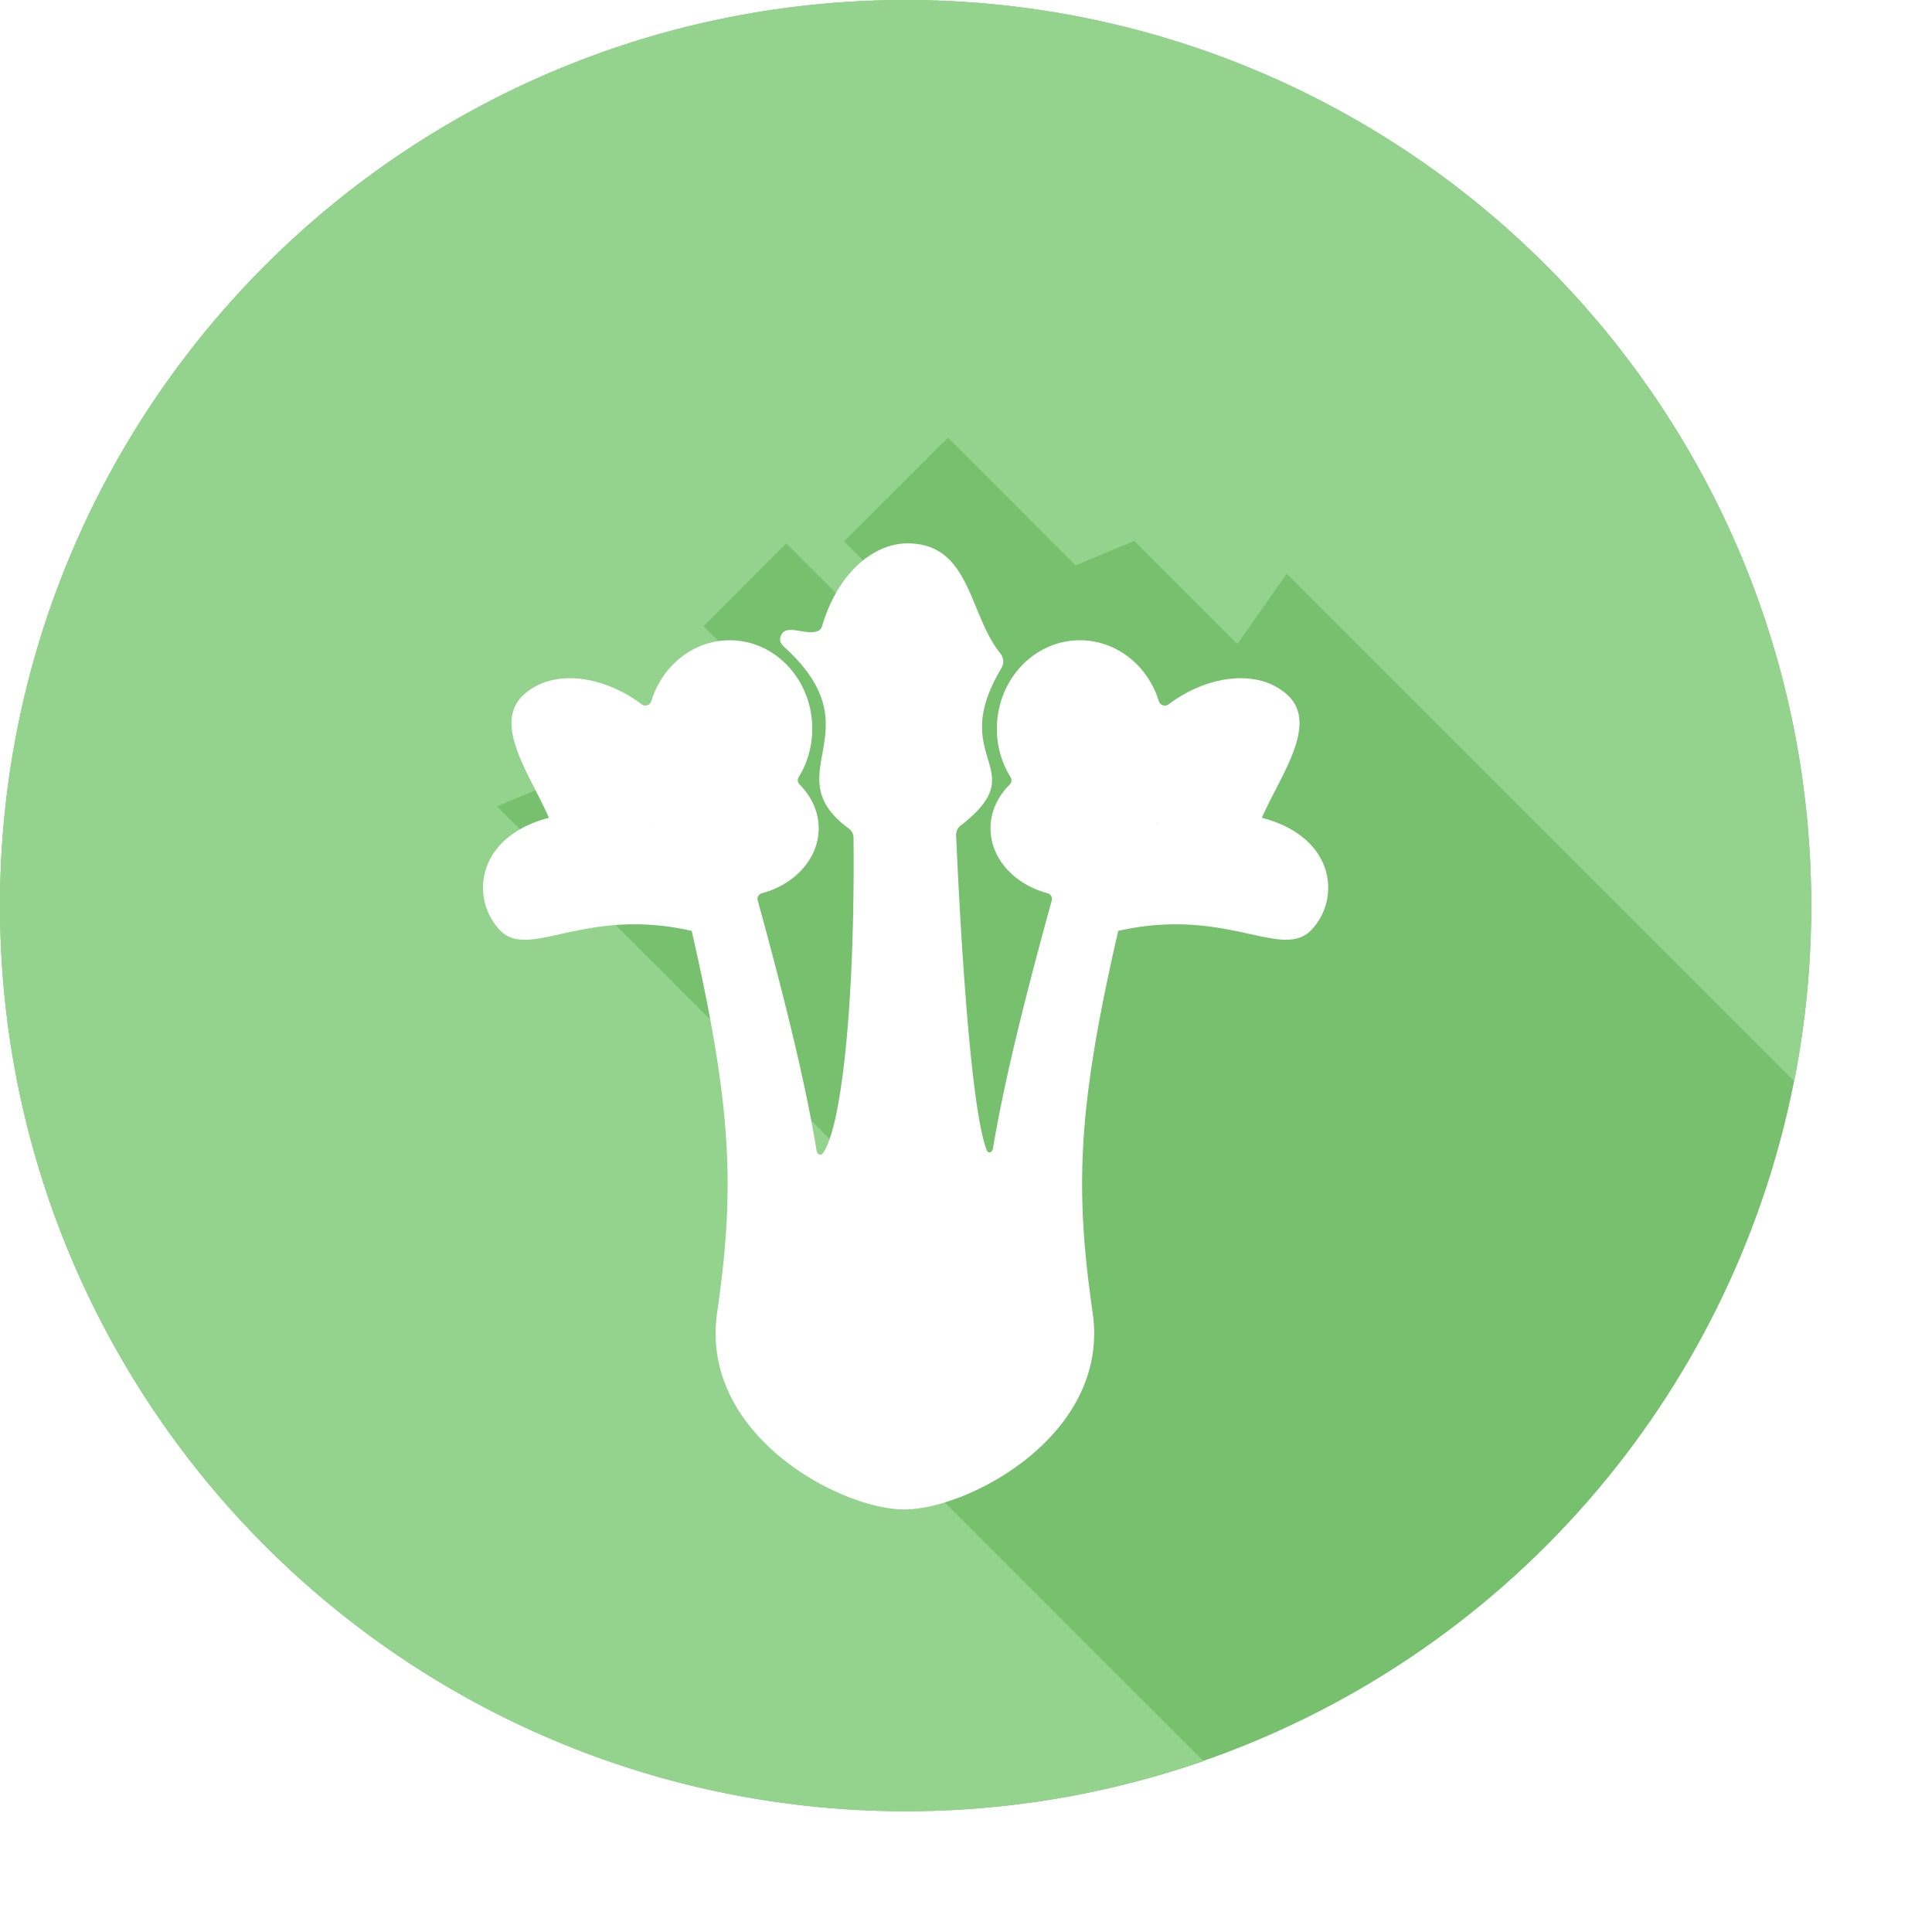 <svg xmlns="http://www.w3.org/2000/svg" width="26" height="26" viewBox="0 0 32 32" fill="none">
    <circle cx="15" cy="15" r="15" fill="#76C06E"/>
    <path fill="#93D38D" fill-rule="evenodd"
          d="M29.718 17.909c.185-.941.282-1.914.282-2.909 0-8.284-6.716-15-15-15S0 6.716 0 15s6.716 15 15 15a15 15 0 0 0 4.934-.83l-7.307-7.307 1.698-2.416-6.092-6.092 4.52-1.883-1.1-1.1 1.37-1.371 1.665 1.665.7-.292-1.407-1.406 1.72-1.719 2.114 2.115.972-.405 1.708 1.708.817-1.164z"
          clip-rule="evenodd"/>
    <g filter="url(#a)">
        <path fill="#fff" fill-rule="evenodd"
              d="M16.59 9.061c-.453.752-.33 1.165-.23 1.501.105.353.185.622-.45 1.113a.19.19 0 0 0-.074.154c.045 1.038.214 4.465.506 5.218.025.065.092.046.104-.023.171-1.023.479-2.313.975-4.111a.095.095 0 0 0-.068-.117c-.55-.148-.947-.574-.947-1.076 0-.276.12-.528.317-.724a.1.1 0 0 0 .015-.124 1.5 1.5 0 0 1-.226-.803c0-.808.616-1.464 1.375-1.464.61 0 1.127.423 1.307 1.009.02.067.104.095.16.053.622-.47 1.465-.607 1.962-.164.427.381.113.992-.193 1.587a9 9 0 0 0-.222.453H20.9v.002c1.216.316 1.313 1.337.823 1.855-.23.243-.553.173-1.017.071-.525-.115-1.23-.269-2.183-.053l-.002.001c-.686 2.977-.714 4.3-.423 6.325.292 2.024-2.062 3.257-3.119 3.257h-.001c-1.057 0-3.39-1.233-3.1-3.257s.26-3.347-.421-6.324q0-.002-.002-.002c-.947-.216-1.648-.062-2.17.053-.461.102-.783.172-1.01-.07-.487-.519-.391-1.54.817-1.856v-.002a9 9 0 0 0-.222-.453c-.304-.595-.615-1.206-.191-1.587.494-.443 1.33-.305 1.95.163.055.042.139.014.159-.053.179-.585.693-1.008 1.299-1.008.755 0 1.366.656 1.366 1.464 0 .297-.082.573-.224.803a.1.1 0 0 0 .015.123c.197.197.316.45.316.725 0 .502-.395.928-.942 1.076a.096.096 0 0 0-.068.117c.5 1.82.807 3.12.976 4.149.01.06.072.088.106.037.33-.474.531-2.68.505-5.226a.19.19 0 0 0-.079-.15c-.583-.43-.514-.811-.437-1.239.087-.484.185-1.03-.643-1.779-.038-.035-.065-.085-.055-.137.034-.165.177-.142.331-.116.107.017.22.036.306-.007.03-.015.048-.047.058-.08.272-.91.876-1.365 1.413-1.365.7 0 .917.525 1.14 1.067.111.268.224.541.398.756a.21.21 0 0 1 .02.238m-5.767 2.58q.006-.002.007.003a.004.004 0 0 1-.007.002zm8.336 0a.004.004 0 0 0-.007.003q.002.006.007.003a.004.004 0 0 0 0-.006"
              clip-rule="evenodd"/>
    </g>
    <defs>
        <filter id="a" width="21.999" height="24.001" x="4" y="5" color-interpolation-filters="sRGB"
                filterUnits="userSpaceOnUse">
            <feFlood flood-opacity="0" result="BackgroundImageFix"/>
            <feColorMatrix in="SourceAlpha" result="hardAlpha" values="0 0 0 0 0 0 0 0 0 0 0 0 0 0 0 0 0 0 127 0"/>
            <feOffset dy="2"/>
            <feGaussianBlur stdDeviation="2"/>
            <feComposite in2="hardAlpha" operator="out"/>
            <feColorMatrix values="0 0 0 0 0 0 0 0 0 0 0 0 0 0 0 0 0 0 0.1 0"/>
            <feBlend in2="BackgroundImageFix" result="effect1_dropShadow_105_29526"/>
            <feBlend in="SourceGraphic" in2="effect1_dropShadow_105_29526" result="shape"/>
        </filter>
    </defs>
</svg>